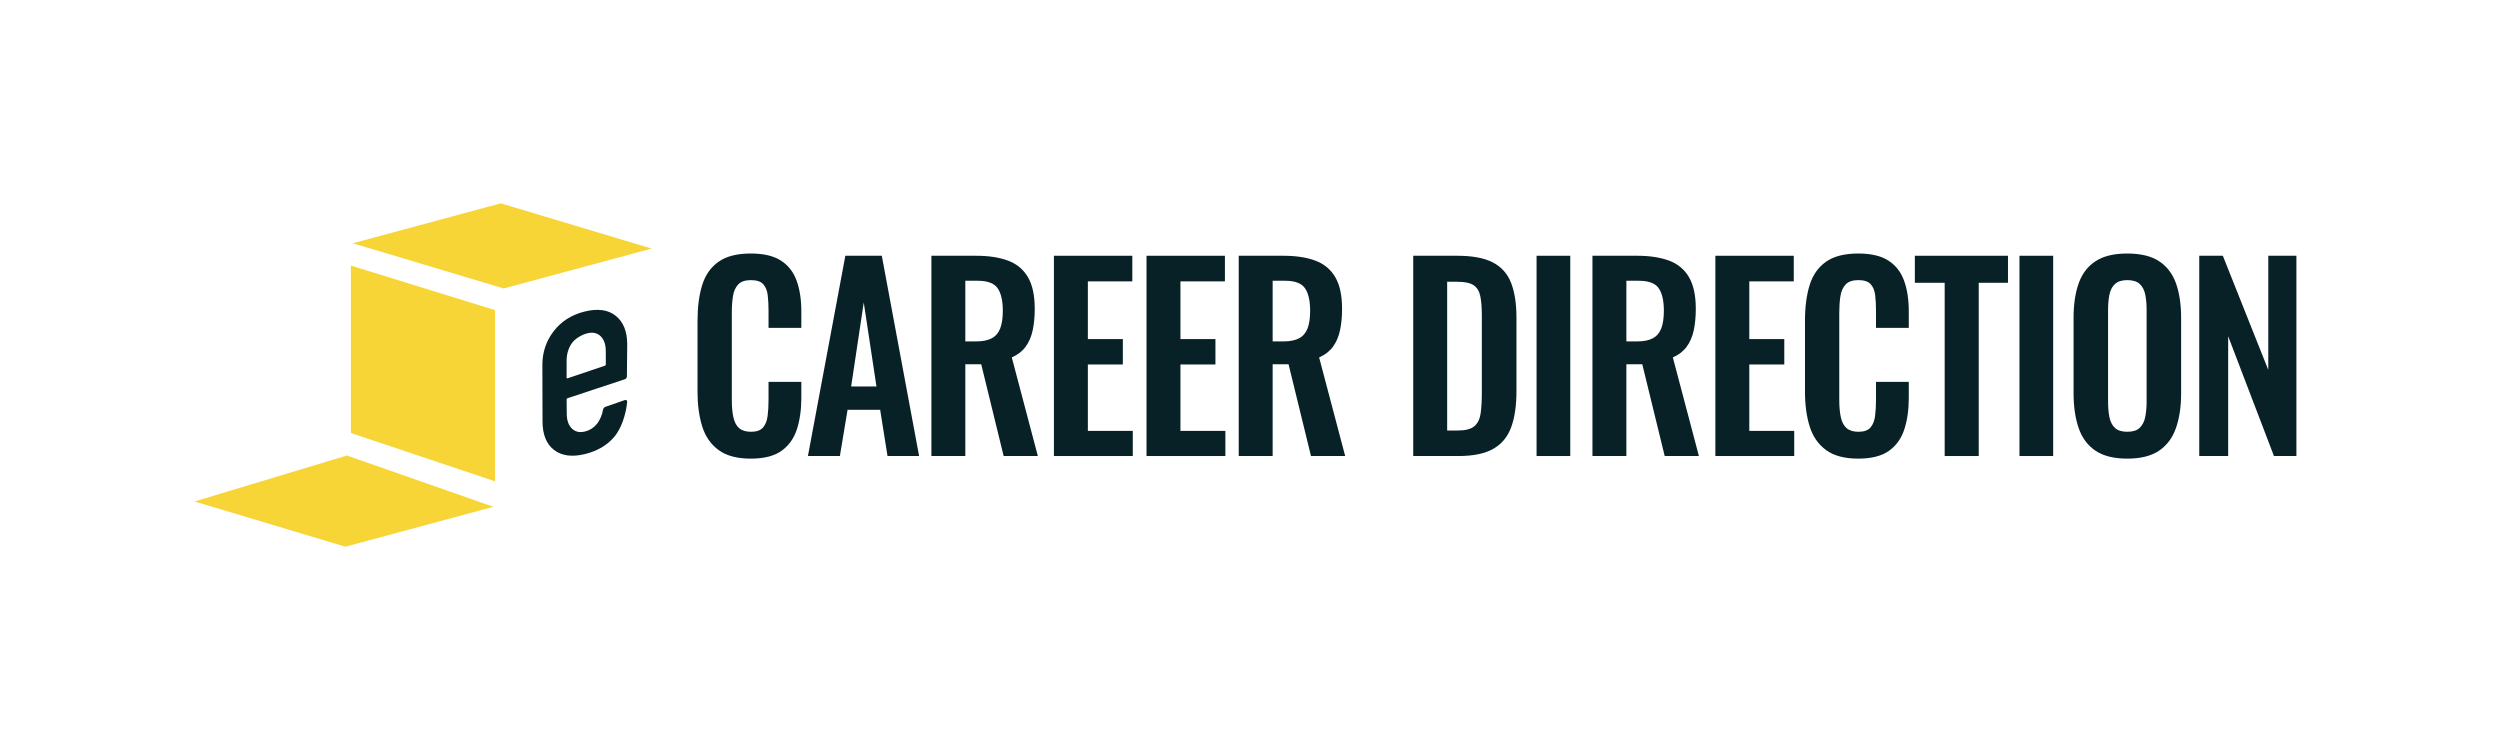 <?xml version="1.0" encoding="UTF-8"?>
<!DOCTYPE svg PUBLIC "-//W3C//DTD SVG 1.1//EN" "http://www.w3.org/Graphics/SVG/1.1/DTD/svg11.dtd">
<svg version="1.1" xmlns="http://www.w3.org/2000/svg" xmlns:xlink="http://www.w3.org/1999/xlink" x="0" y="0" width="366.213" height="109.868" viewBox="0, 0, 732.426, 219.737">
  <g id="Layer_2" transform="translate(-33.787, -56.832)">
    <g>
      <g>
        <g>
          <path d="M253.75,191.198 Q247.728,191.198 244.308,188.683 Q240.887,186.169 239.515,181.769 Q238.143,177.369 238.143,171.675 L238.143,150.735 Q238.143,144.721 239.515,140.321 Q240.887,135.921 244.308,133.513 Q247.728,131.105 253.75,131.105 Q259.374,131.105 262.592,133.19 Q265.809,135.274 267.179,139.078 Q268.55,142.882 268.55,148.02 L268.55,152.88 L258.946,152.88 L258.946,147.854 Q258.946,145.379 258.711,143.348 Q258.477,141.316 257.404,140.108 Q256.331,138.9 253.782,138.9 Q251.235,138.9 250.045,140.179 Q248.855,141.459 248.52,143.614 Q248.185,145.77 248.185,148.457 L248.185,173.951 Q248.185,177.099 248.669,179.184 Q249.153,181.27 250.376,182.3 Q251.599,183.331 253.782,183.331 Q256.263,183.331 257.336,182.07 Q258.409,180.809 258.677,178.687 Q258.946,176.566 258.946,173.987 L258.946,168.706 L268.55,168.706 L268.55,173.425 Q268.55,178.599 267.246,182.616 Q265.942,186.634 262.741,188.916 Q259.54,191.198 253.75,191.198 z" fill="#082126"/>
          <path d="M270.486,190.434 L281.448,131.762 L292.129,131.762 L303.056,190.434 L293.8,190.434 L291.648,176.891 L282.101,176.891 L279.848,190.434 z M283.15,170.051 L290.564,170.051 L286.841,145.445 z" fill="#082126"/>
          <path d="M306.658,190.434 L306.658,131.762 L319.768,131.762 Q325.278,131.762 329.104,133.188 Q332.93,134.615 334.933,138.018 Q336.936,141.422 336.936,147.298 Q336.936,150.814 336.33,153.622 Q335.724,156.429 334.254,158.423 Q332.785,160.418 330.212,161.548 L337.845,190.434 L327.826,190.434 L321.255,163.545 L316.598,163.545 L316.598,190.434 z M316.598,156.855 L319.748,156.855 Q322.644,156.855 324.358,155.929 Q326.071,155.004 326.826,153.034 Q327.58,151.064 327.58,147.895 Q327.58,143.463 326.067,141.275 Q324.553,139.087 320.256,139.087 L316.598,139.087 z" fill="#082126"/>
          <path d="M342.555,190.434 L342.555,131.762 L365.522,131.762 L365.522,139.267 L352.495,139.267 L352.495,156.174 L362.744,156.174 L362.744,163.614 L352.495,163.614 L352.495,183.071 L365.657,183.071 L365.657,190.434 z" fill="#082126"/>
          <path d="M369.684,190.434 L369.684,131.762 L392.651,131.762 L392.651,139.267 L379.624,139.267 L379.624,156.174 L389.874,156.174 L389.874,163.614 L379.624,163.614 L379.624,183.071 L392.786,183.071 L392.786,190.434 z" fill="#082126"/>
          <path d="M396.697,190.434 L396.697,131.762 L409.808,131.762 Q415.317,131.762 419.143,133.188 Q422.97,134.615 424.973,138.018 Q426.975,141.422 426.975,147.298 Q426.975,150.814 426.369,153.622 Q425.763,156.429 424.294,158.423 Q422.824,160.418 420.251,161.548 L427.885,190.434 L417.866,190.434 L411.295,163.545 L406.637,163.545 L406.637,190.434 z M406.637,156.855 L409.788,156.855 Q412.683,156.855 414.397,155.929 Q416.11,155.004 416.865,153.034 Q417.62,151.064 417.62,147.895 Q417.62,143.463 416.106,141.275 Q414.593,139.087 410.296,139.087 L406.637,139.087 z" fill="#082126"/>
          <path d="M447.822,190.434 L447.822,131.762 L460.729,131.762 Q467.37,131.762 471.145,133.716 Q474.921,135.671 476.494,139.711 Q478.067,143.751 478.067,149.989 L478.067,171.425 Q478.067,177.841 476.494,182.059 Q474.921,186.277 471.228,188.355 Q467.536,190.434 461.094,190.434 z M457.762,182.959 L460.832,182.959 Q464.289,182.959 465.768,181.669 Q467.246,180.379 467.583,177.87 Q467.92,175.36 467.92,171.737 L467.92,149.321 Q467.92,145.768 467.466,143.578 Q467.013,141.389 465.502,140.384 Q463.99,139.379 460.699,139.379 L457.762,139.379 z" fill="#082126"/>
          <path d="M483.956,190.434 L483.956,131.762 L493.83,131.762 L493.83,190.434 z" fill="#082126"/>
          <path d="M500.328,190.434 L500.328,131.762 L513.438,131.762 Q518.948,131.762 522.774,133.188 Q526.6,134.615 528.603,138.018 Q530.606,141.422 530.606,147.298 Q530.606,150.814 530,153.622 Q529.394,156.429 527.924,158.423 Q526.455,160.418 523.882,161.548 L531.515,190.434 L521.496,190.434 L514.925,163.545 L510.268,163.545 L510.268,190.434 z M510.268,156.855 L513.418,156.855 Q516.314,156.855 518.027,155.929 Q519.741,155.004 520.496,153.034 Q521.25,151.064 521.25,147.895 Q521.25,143.463 519.737,141.275 Q518.223,139.087 513.926,139.087 L510.268,139.087 z" fill="#082126"/>
          <path d="M536.341,190.434 L536.341,131.762 L559.308,131.762 L559.308,139.267 L546.281,139.267 L546.281,156.174 L556.531,156.174 L556.531,163.614 L546.281,163.614 L546.281,183.071 L559.443,183.071 L559.443,190.434 z" fill="#082126"/>
          <path d="M578.203,191.198 Q572.181,191.198 568.761,188.683 Q565.341,186.169 563.969,181.769 Q562.596,177.369 562.596,171.675 L562.596,150.735 Q562.596,144.721 563.969,140.321 Q565.341,135.921 568.761,133.513 Q572.181,131.105 578.203,131.105 Q583.828,131.105 587.045,133.19 Q590.263,135.274 591.633,139.078 Q593.003,142.882 593.003,148.02 L593.003,152.88 L583.399,152.88 L583.399,147.854 Q583.399,145.379 583.165,143.348 Q582.93,141.316 581.857,140.108 Q580.784,138.9 578.236,138.9 Q575.689,138.9 574.498,140.179 Q573.308,141.459 572.973,143.614 Q572.639,145.77 572.639,148.457 L572.639,173.951 Q572.639,177.099 573.123,179.184 Q573.607,181.27 574.83,182.3 Q576.053,183.331 578.236,183.331 Q580.717,183.331 581.79,182.07 Q582.863,180.809 583.131,178.687 Q583.399,176.566 583.399,173.987 L583.399,168.706 L593.003,168.706 L593.003,173.425 Q593.003,178.599 591.7,182.616 Q590.396,186.634 587.195,188.916 Q583.994,191.198 578.203,191.198 z" fill="#082126"/>
          <path d="M603.519,190.434 L603.519,139.679 L594.783,139.679 L594.783,131.762 L622.065,131.762 L622.065,139.679 L613.495,139.679 L613.495,190.434 z" fill="#082126"/>
          <path d="M625.433,190.434 L625.433,131.762 L635.308,131.762 L635.308,190.434 z" fill="#082126"/>
          <path d="M657.018,191.198 Q651.161,191.198 647.71,188.88 Q644.258,186.562 642.769,182.233 Q641.28,177.905 641.28,171.998 L641.28,149.985 Q641.28,144.041 642.786,139.82 Q644.291,135.599 647.726,133.352 Q651.161,131.105 657.018,131.105 Q662.909,131.105 666.345,133.369 Q669.781,135.634 671.286,139.837 Q672.792,144.041 672.792,149.985 L672.792,172.033 Q672.792,177.905 671.286,182.216 Q669.781,186.527 666.345,188.862 Q662.909,191.198 657.018,191.198 z M657.018,183.331 Q659.466,183.331 660.672,182.159 Q661.878,180.987 662.279,178.99 Q662.68,176.994 662.68,174.557 L662.68,147.533 Q662.68,145.059 662.279,143.116 Q661.878,141.174 660.672,140.037 Q659.466,138.9 657.018,138.9 Q654.639,138.9 653.417,140.037 Q652.195,141.174 651.794,143.116 Q651.392,145.059 651.392,147.533 L651.392,174.557 Q651.392,176.994 651.776,178.99 Q652.16,180.987 653.365,182.159 Q654.569,183.331 657.018,183.331 z" fill="#082126"/>
          <path d="M678.101,190.434 L678.101,131.762 L685.014,131.762 L698.327,165.198 L698.327,131.762 L706.565,131.762 L706.565,190.434 L699.989,190.434 L686.578,155.349 L686.578,190.434 z" fill="#082126"/>
        </g>
        <path d="M90.789,203.751 L134.992,217 L178.34,205.305 L135.409,190.279 z" fill="#F7D537"/>
        <path d="M180.491,116.401 L137.144,128.096 L181.346,141.344 L224.695,129.651 z" fill="#F7D537"/>
        <path d="M178.811,147.686 L136.582,134.64 L136.582,183.692 L178.811,197.84 z" fill="#F7D537"/>
        <path d="M201.254,157.478 C200.271,158.941 199.783,160.625 199.789,162.535 L199.784,167.415 C199.785,167.629 199.884,167.709 200.08,167.66 L210.977,163.978 C211.174,163.93 211.273,163.8 211.273,163.587 L211.262,159.676 C211.256,157.768 210.758,156.327 209.769,155.349 C208.78,154.373 207.471,154.085 205.844,154.486 C204.264,154.874 202.238,156.015 201.254,157.478 M216.715,167.985 L200.082,173.487 C199.886,173.536 199.789,173.668 199.789,173.878 L199.83,178.042 C199.836,179.951 200.333,181.394 201.323,182.371 C202.312,183.347 203.595,183.64 205.175,183.252 C206.554,182.912 207.713,182.176 208.648,181.042 C209.582,179.912 210.218,178.309 210.46,176.817 C210.608,176.356 210.878,176.077 211.273,175.98 L216.847,174.043 C217.094,173.982 217.279,174.016 217.403,174.145 C217.526,174.274 217.564,174.451 217.516,174.674 C217.18,178.207 215.819,182.394 213.729,184.845 C211.638,187.298 208.792,188.965 205.193,189.852 C201.395,190.788 198.37,190.393 196.121,188.665 C193.87,186.939 192.74,184.165 192.73,180.349 L192.685,163.807 C192.675,160.043 193.787,156.718 196.026,153.832 C198.263,150.946 201.281,149.035 205.079,148.101 C208.926,147.153 211.962,147.572 214.188,149.358 C216.412,151.145 217.531,153.92 217.541,157.683 L217.452,167.008 C217.454,167.539 217.208,167.864 216.715,167.985" fill="#082126"/>
      </g>
    </g>
  </g>
</svg>
